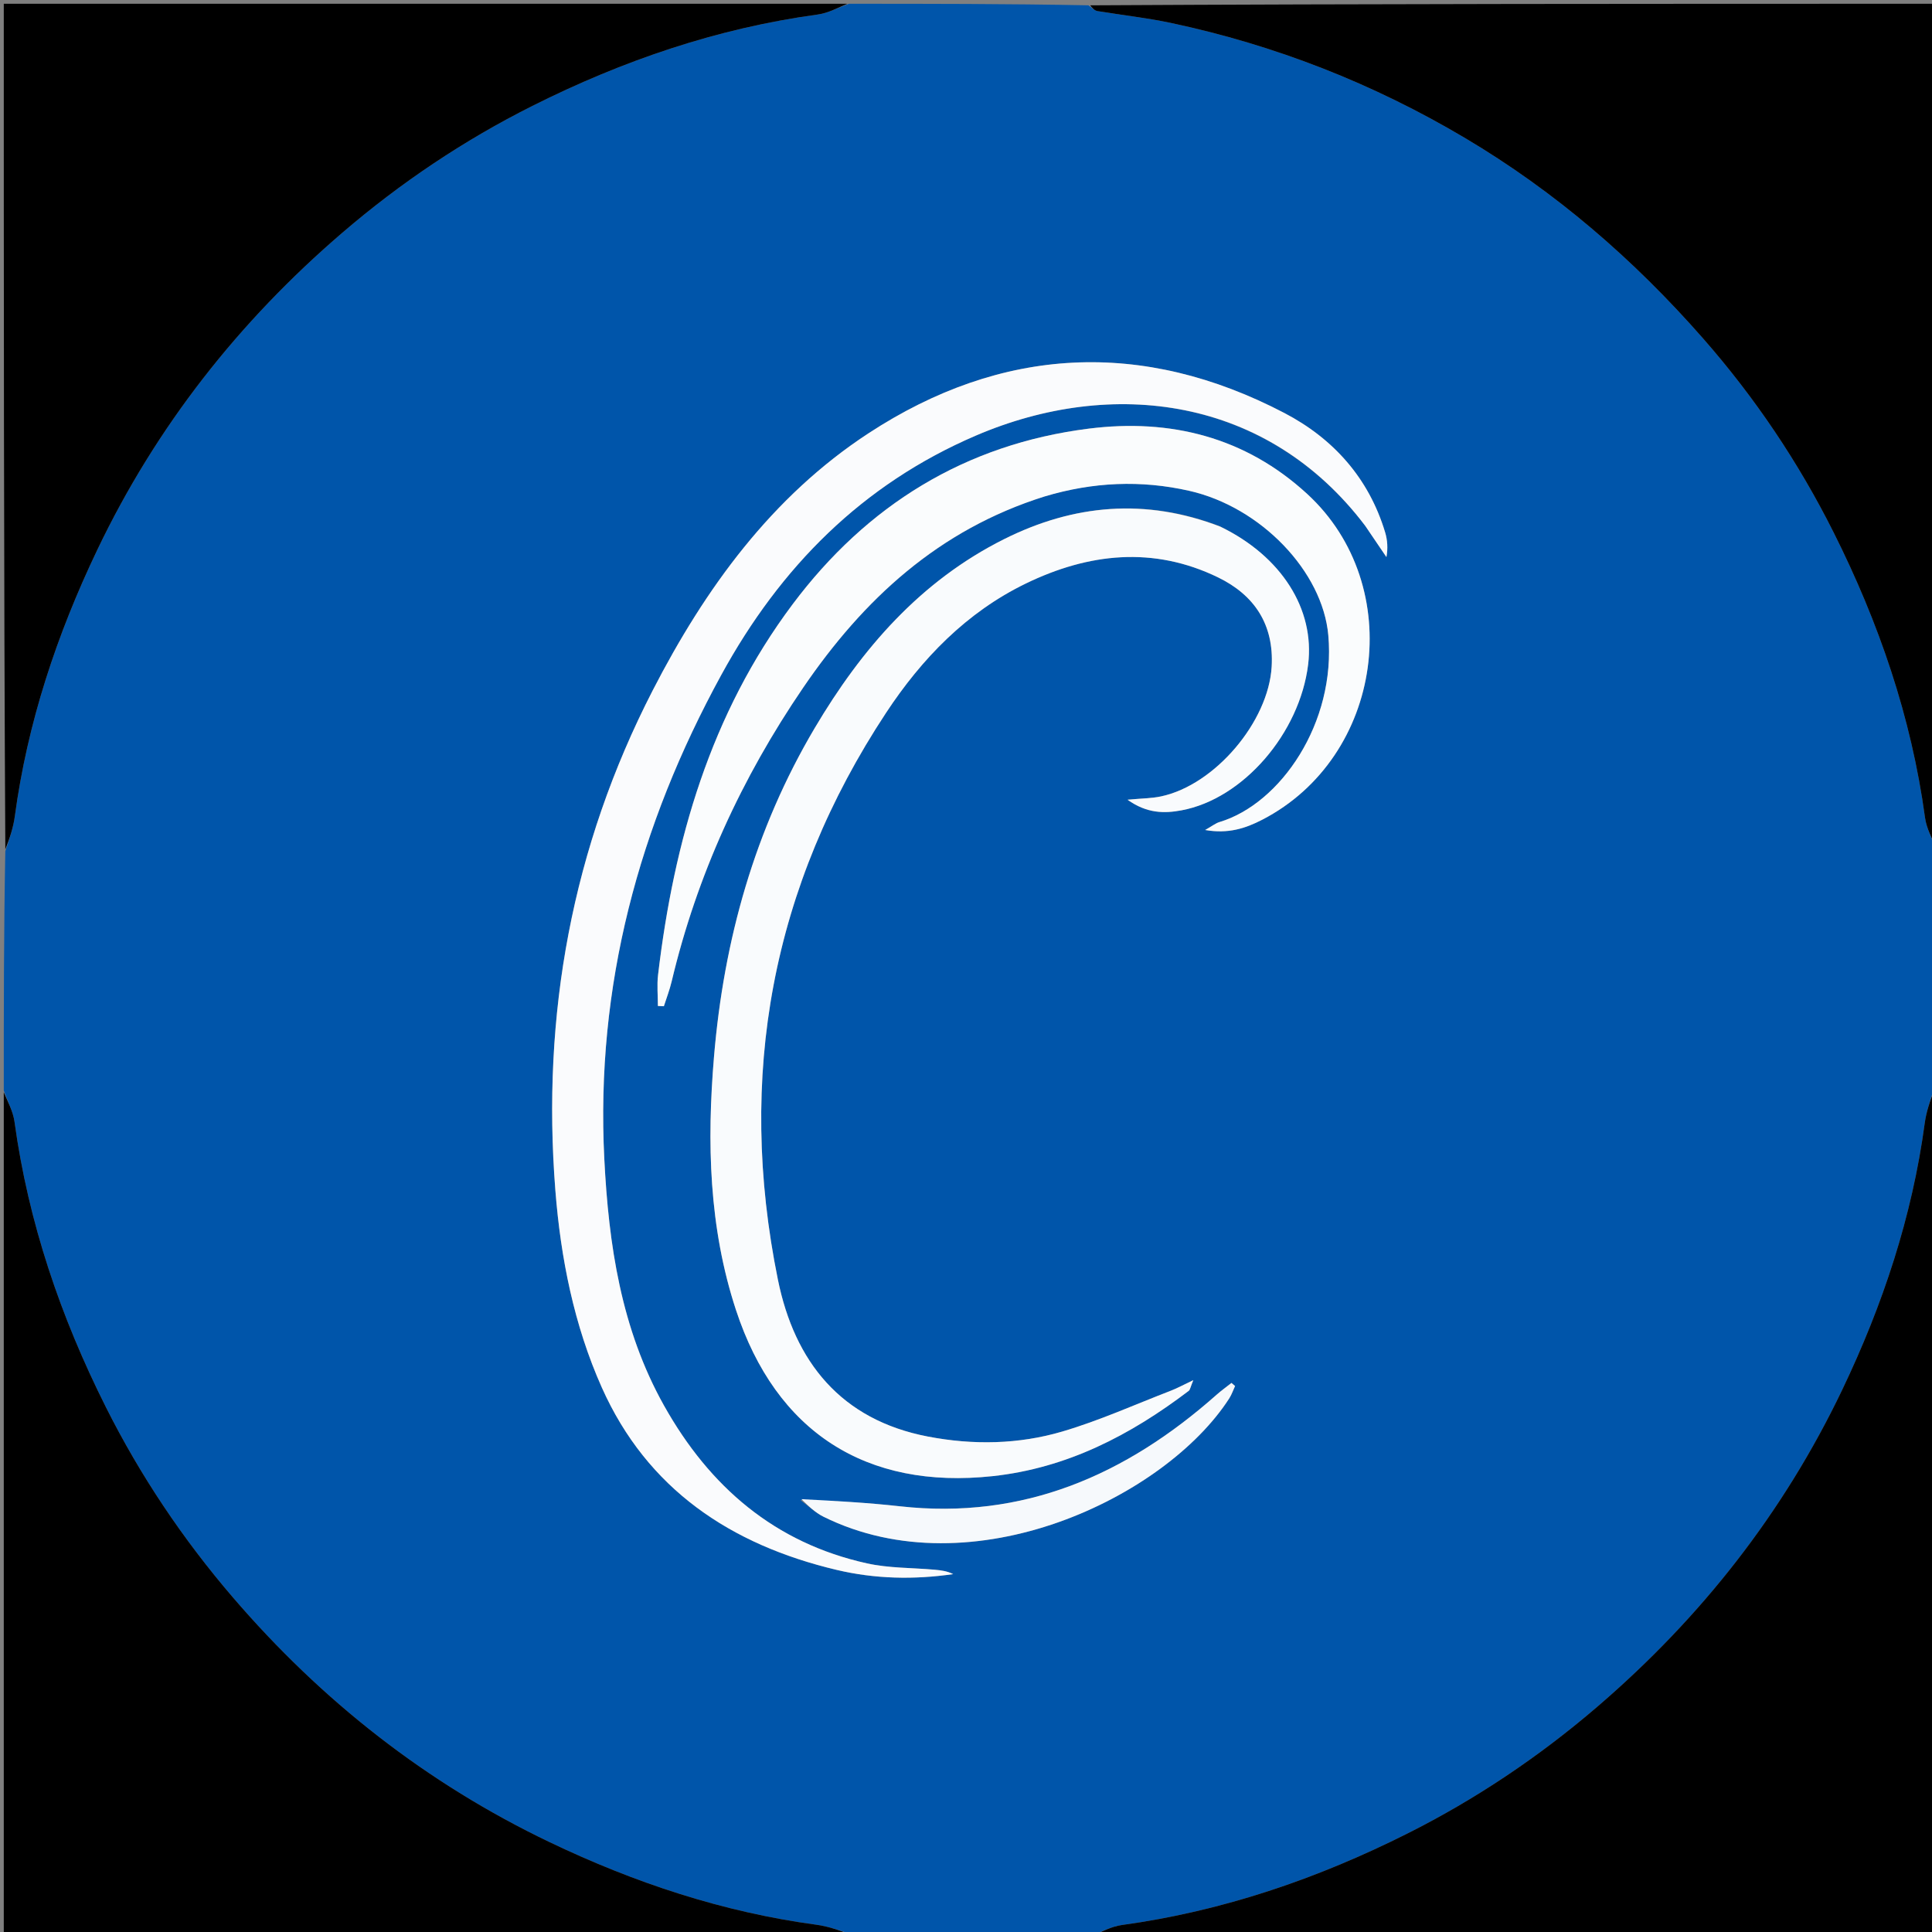 <svg version="1.1" id="Layer_1" xmlns="http://www.w3.org/2000/svg" xmlns:xlink="http://www.w3.org/1999/xlink" x="0px" y="0px"
	 width="100%" viewBox="0 0 512 512" enable-background="new 0 0 512 512" xml:space="preserve">
<rect x="0" y="0" width="512" height="512" fill="#808080" stroke="none"/>
<path fill="#0055AA" opacity="1" stroke="none" 
	d="
M513,225 
	C513,246.021 513,267.042 512.588,288.439 
	C511.461,291.76 510.478,294.668 510.076,297.654 
	C506.741,322.439 498.936,345.876 488.205,368.313 
	C472.61,400.921 450.738,428.753 423.29,452.313 
	C407.827,465.585 391.049,476.833 372.908,485.939 
	C349.021,497.929 323.952,506.489 297.334,510.148 
	C294.479,510.54 291.774,512.023 289,513 
	C267.979,513 246.958,513 225.561,512.588 
	C222.24,511.461 219.332,510.478 216.346,510.076 
	C191.561,506.741 168.125,498.936 145.687,488.205 
	C113.079,472.61 85.247,450.738 61.687,423.29 
	C48.415,407.827 37.167,391.049 28.061,372.908 
	C16.071,349.021 7.511,323.952 3.852,297.334 
	C3.46,294.479 1.977,291.774 1,289 
	C1,267.979 1,246.958 1.412,225.561 
	C2.539,222.24 3.522,219.332 3.924,216.346 
	C7.259,191.559 15.066,168.122 25.797,145.683 
	C41.392,113.073 63.268,85.242 90.716,61.68 
	C106.18,48.406 122.96,37.16 141.104,28.058 
	C164.989,16.075 190.045,7.489 216.666,3.852 
	C219.52,3.462 222.225,1.977 225,1 
	C246.021,1 267.042,1 288.439,1.412 
	C289.489,2.206 290.124,2.813 290.84,2.933 
	C297.308,4.009 303.853,4.708 310.258,6.067 
	C337.951,11.945 363.948,22.14 388.327,36.621 
	C412.263,50.839 432.941,68.736 451.276,89.626 
	C465.068,105.339 476.607,122.505 485.928,141.096 
	C497.903,164.979 506.535,190.032 510.149,216.666 
	C510.536,219.52 512.023,222.226 513,225 
M361.979,139.577 
	C363.791,142.262 365.603,144.947 367.416,147.631 
	C367.84,145.353 367.697,143.145 367.076,141.081 
	C362.751,126.719 353.36,116.243 340.411,109.471 
	C302.759,89.78 265.454,91.751 230.183,114.813 
	C204.551,131.573 186.878,155.933 172.98,182.955 
	C151.564,224.598 143.518,268.947 147.177,315.451 
	C148.592,333.438 152.124,351.207 159.487,367.704 
	C171.515,394.656 193.673,409.384 221.725,416.038 
	C231.878,418.445 242.198,418.66 252.599,417.158 
	C251.002,416.339 249.328,416.138 247.65,415.989 
	C241.686,415.459 235.577,415.595 229.779,414.315 
	C205.316,408.912 188.038,394.015 175.973,372.496 
	C164.581,352.177 161.301,329.851 160.148,307.123 
	C157.825,261.344 169.263,218.85 191.166,178.824 
	C206.789,150.275 228.497,128.364 258.604,115.44 
	C294.699,99.946 335.844,105.064 361.979,139.577 
M323.077,139.38 
	C303.551,131.94 284.537,133.65 266.087,142.884 
	C243.851,154.013 228.294,172.012 215.892,192.969 
	C200.02,219.79 191.823,249.088 189.222,279.983 
	C187.311,302.684 187.84,325.275 195.051,347.199 
	C205.67,379.49 229.511,394.819 263.096,391.188 
	C282.768,389.061 299.557,380.342 315.026,368.588 
	C315.399,368.303 315.464,367.613 316.237,365.759 
	C313.487,367.062 311.966,367.904 310.359,368.523 
	C300.776,372.22 291.353,376.478 281.529,379.369 
	C269.915,382.787 257.88,383 245.905,380.703 
	C222.804,376.271 210.562,360.834 206.152,339.123 
	C195.213,285.265 204.476,234.908 234.832,188.874 
	C244.277,174.551 256.122,162.28 271.821,154.655 
	C288.451,146.577 305.643,144.679 322.802,153.015 
	C332.428,157.692 337.65,165.505 337.003,176.68 
	C336.161,191.242 321.98,208.031 307.675,211.056 
	C305.228,211.574 302.669,211.57 298.806,211.936 
	C304.005,215.641 308.629,215.575 313.076,214.753 
	C329.454,211.729 344.447,194.303 346.674,176.077 
	C348.464,161.427 339.608,147.406 323.077,139.38 
M277.156,131.437 
	C289.702,127.71 302.407,127.185 315.147,130.067 
	C334.159,134.368 350.511,151.466 352.015,168.351 
	C354.083,191.56 339.356,213.002 323.187,217.849 
	C322.157,218.158 321.256,218.9 319.377,219.958 
	C325.49,221.032 330.085,219.518 334.484,217.247 
	C366.596,200.671 372.962,155.288 346.406,130.886 
	C330.026,115.834 310.161,110.869 288.539,113.592 
	C255.776,117.718 229.703,133.915 210.054,160.137 
	C188.287,189.185 178.606,222.837 174.392,258.356 
	C174.071,261.067 174.35,263.85 174.35,266.599 
	C174.879,266.619 175.408,266.64 175.937,266.66 
	C176.63,264.477 177.466,262.329 177.994,260.107 
	C184.685,231.958 196.542,206.144 212.821,182.275 
	C228.807,158.836 248.701,140.389 277.156,131.437 
M212.104,397.534 
	C214.145,399.025 216.02,400.851 218.252,401.956 
	C257.6,421.437 308.857,396.873 325.772,370.571 
	C326.416,369.569 326.801,368.4 327.307,367.308 
	C326.988,367.037 326.669,366.765 326.35,366.493 
	C325.03,367.536 323.656,368.518 322.399,369.631 
	C298.43,390.87 271.236,402.841 238.47,399.181 
	C229.899,398.223 221.274,397.748 212.104,397.534 
z"/>
<path fill="#000000" opacity="1" stroke="none" 
	d="
M513,224.531 
	C512.023,222.226 510.536,219.52 510.149,216.666 
	C506.535,190.032 497.903,164.979 485.928,141.096 
	C476.607,122.505 465.068,105.339 451.276,89.626 
	C432.941,68.736 412.263,50.839 388.327,36.621 
	C363.948,22.14 337.951,11.945 310.258,6.067 
	C303.853,4.708 297.308,4.009 290.84,2.933 
	C290.124,2.813 289.489,2.206 288.908,1.412 
	C363.594,1 438.187,1 513,1 
	C513,75.354 513,149.708 513,224.531 
z"/>
<path fill="#000000" opacity="1" stroke="none" 
	d="
M224.531,1 
	C222.225,1.977 219.52,3.462 216.666,3.852 
	C190.045,7.489 164.989,16.075 141.104,28.058 
	C122.96,37.16 106.18,48.406 90.716,61.68 
	C63.268,85.242 41.392,113.073 25.797,145.683 
	C15.066,168.122 7.259,191.559 3.924,216.346 
	C3.522,219.332 2.539,222.24 1.412,225.092 
	C1,150.406 1,75.813 1,1 
	C75.354,1 149.708,1 224.531,1 
z"/>
<path fill="#000000" opacity="1" stroke="none" 
	d="
M1,289.469 
	C1.977,291.774 3.46,294.479 3.852,297.334 
	C7.511,323.952 16.071,349.021 28.061,372.908 
	C37.167,391.049 48.415,407.827 61.687,423.29 
	C85.247,450.738 113.079,472.61 145.687,488.205 
	C168.125,498.936 191.561,506.741 216.346,510.076 
	C219.332,510.478 222.24,511.461 225.092,512.588 
	C150.406,513 75.813,513 1,513 
	C1,438.646 1,364.292 1,289.469 
z"/>
<path fill="#000000" opacity="1" stroke="none" 
	d="
M289.469,513 
	C291.774,512.023 294.479,510.54 297.334,510.148 
	C323.952,506.489 349.021,497.929 372.908,485.939 
	C391.049,476.833 407.827,465.585 423.29,452.313 
	C450.738,428.753 472.61,400.921 488.205,368.313 
	C498.936,345.876 506.741,322.439 510.076,297.654 
	C510.478,294.668 511.461,291.76 512.588,288.908 
	C513,363.594 513,438.187 513,513 
	C438.646,513 364.292,513 289.469,513 
z"/>
<path fill="#FAFBFD" opacity="1" stroke="none" 
	d="
M361.758,139.295 
	C335.844,105.064 294.699,99.946 258.604,115.44 
	C228.497,128.364 206.789,150.275 191.166,178.824 
	C169.263,218.85 157.825,261.344 160.148,307.123 
	C161.301,329.851 164.581,352.177 175.973,372.496 
	C188.038,394.015 205.316,408.912 229.779,414.315 
	C235.577,415.595 241.686,415.459 247.65,415.989 
	C249.328,416.138 251.002,416.339 252.599,417.158 
	C242.198,418.66 231.878,418.445 221.725,416.038 
	C193.673,409.384 171.515,394.656 159.487,367.704 
	C152.124,351.207 148.592,333.438 147.177,315.451 
	C143.518,268.947 151.564,224.598 172.98,182.955 
	C186.878,155.933 204.551,131.573 230.183,114.813 
	C265.454,91.751 302.759,89.78 340.411,109.471 
	C353.36,116.243 362.751,126.719 367.076,141.081 
	C367.697,143.145 367.84,145.353 367.416,147.631 
	C365.603,144.947 363.791,142.262 361.758,139.295 
z"/>
<path fill="#F9FBFD" opacity="1" stroke="none" 
	d="
M323.406,139.569 
	C339.608,147.406 348.464,161.427 346.674,176.077 
	C344.447,194.303 329.454,211.729 313.076,214.753 
	C308.629,215.575 304.005,215.641 298.806,211.936 
	C302.669,211.57 305.228,211.574 307.675,211.056 
	C321.98,208.031 336.161,191.242 337.003,176.68 
	C337.65,165.505 332.428,157.692 322.802,153.015 
	C305.643,144.679 288.451,146.577 271.821,154.655 
	C256.122,162.28 244.277,174.551 234.832,188.874 
	C204.476,234.908 195.213,285.265 206.152,339.123 
	C210.562,360.834 222.804,376.271 245.905,380.703 
	C257.88,383 269.915,382.787 281.529,379.369 
	C291.353,376.478 300.776,372.22 310.359,368.523 
	C311.966,367.904 313.487,367.062 316.237,365.759 
	C315.464,367.613 315.399,368.303 315.026,368.588 
	C299.557,380.342 282.768,389.061 263.096,391.188 
	C229.511,394.819 205.67,379.49 195.051,347.199 
	C187.84,325.275 187.311,302.684 189.222,279.983 
	C191.823,249.088 200.02,219.79 215.892,192.969 
	C228.294,172.012 243.851,154.013 266.087,142.884 
	C284.537,133.65 303.551,131.94 323.406,139.569 
z"/>
<path fill="#FAFCFD" opacity="1" stroke="none" 
	d="
M276.781,131.583 
	C248.701,140.389 228.807,158.836 212.821,182.275 
	C196.542,206.144 184.685,231.958 177.994,260.107 
	C177.466,262.329 176.63,264.477 175.937,266.66 
	C175.408,266.64 174.879,266.619 174.35,266.599 
	C174.35,263.85 174.071,261.067 174.392,258.356 
	C178.606,222.837 188.287,189.185 210.054,160.137 
	C229.703,133.915 255.776,117.718 288.539,113.592 
	C310.161,110.869 330.026,115.834 346.406,130.886 
	C372.962,155.288 366.596,200.671 334.484,217.247 
	C330.085,219.518 325.49,221.032 319.377,219.958 
	C321.256,218.9 322.157,218.158 323.187,217.849 
	C339.356,213.002 354.083,191.56 352.015,168.351 
	C350.511,151.466 334.159,134.368 315.147,130.067 
	C302.407,127.185 289.702,127.71 276.781,131.583 
z"/>
<path fill="#F6F9FC" opacity="1" stroke="none" 
	d="
M212.389,397.293 
	C221.274,397.748 229.899,398.223 238.47,399.181 
	C271.236,402.841 298.43,390.87 322.399,369.631 
	C323.656,368.518 325.03,367.536 326.35,366.493 
	C326.669,366.765 326.988,367.037 327.307,367.308 
	C326.801,368.4 326.416,369.569 325.772,370.571 
	C308.857,396.873 257.6,421.437 218.252,401.956 
	C216.02,400.851 214.145,399.025 212.389,397.293 
z"/>
</svg>